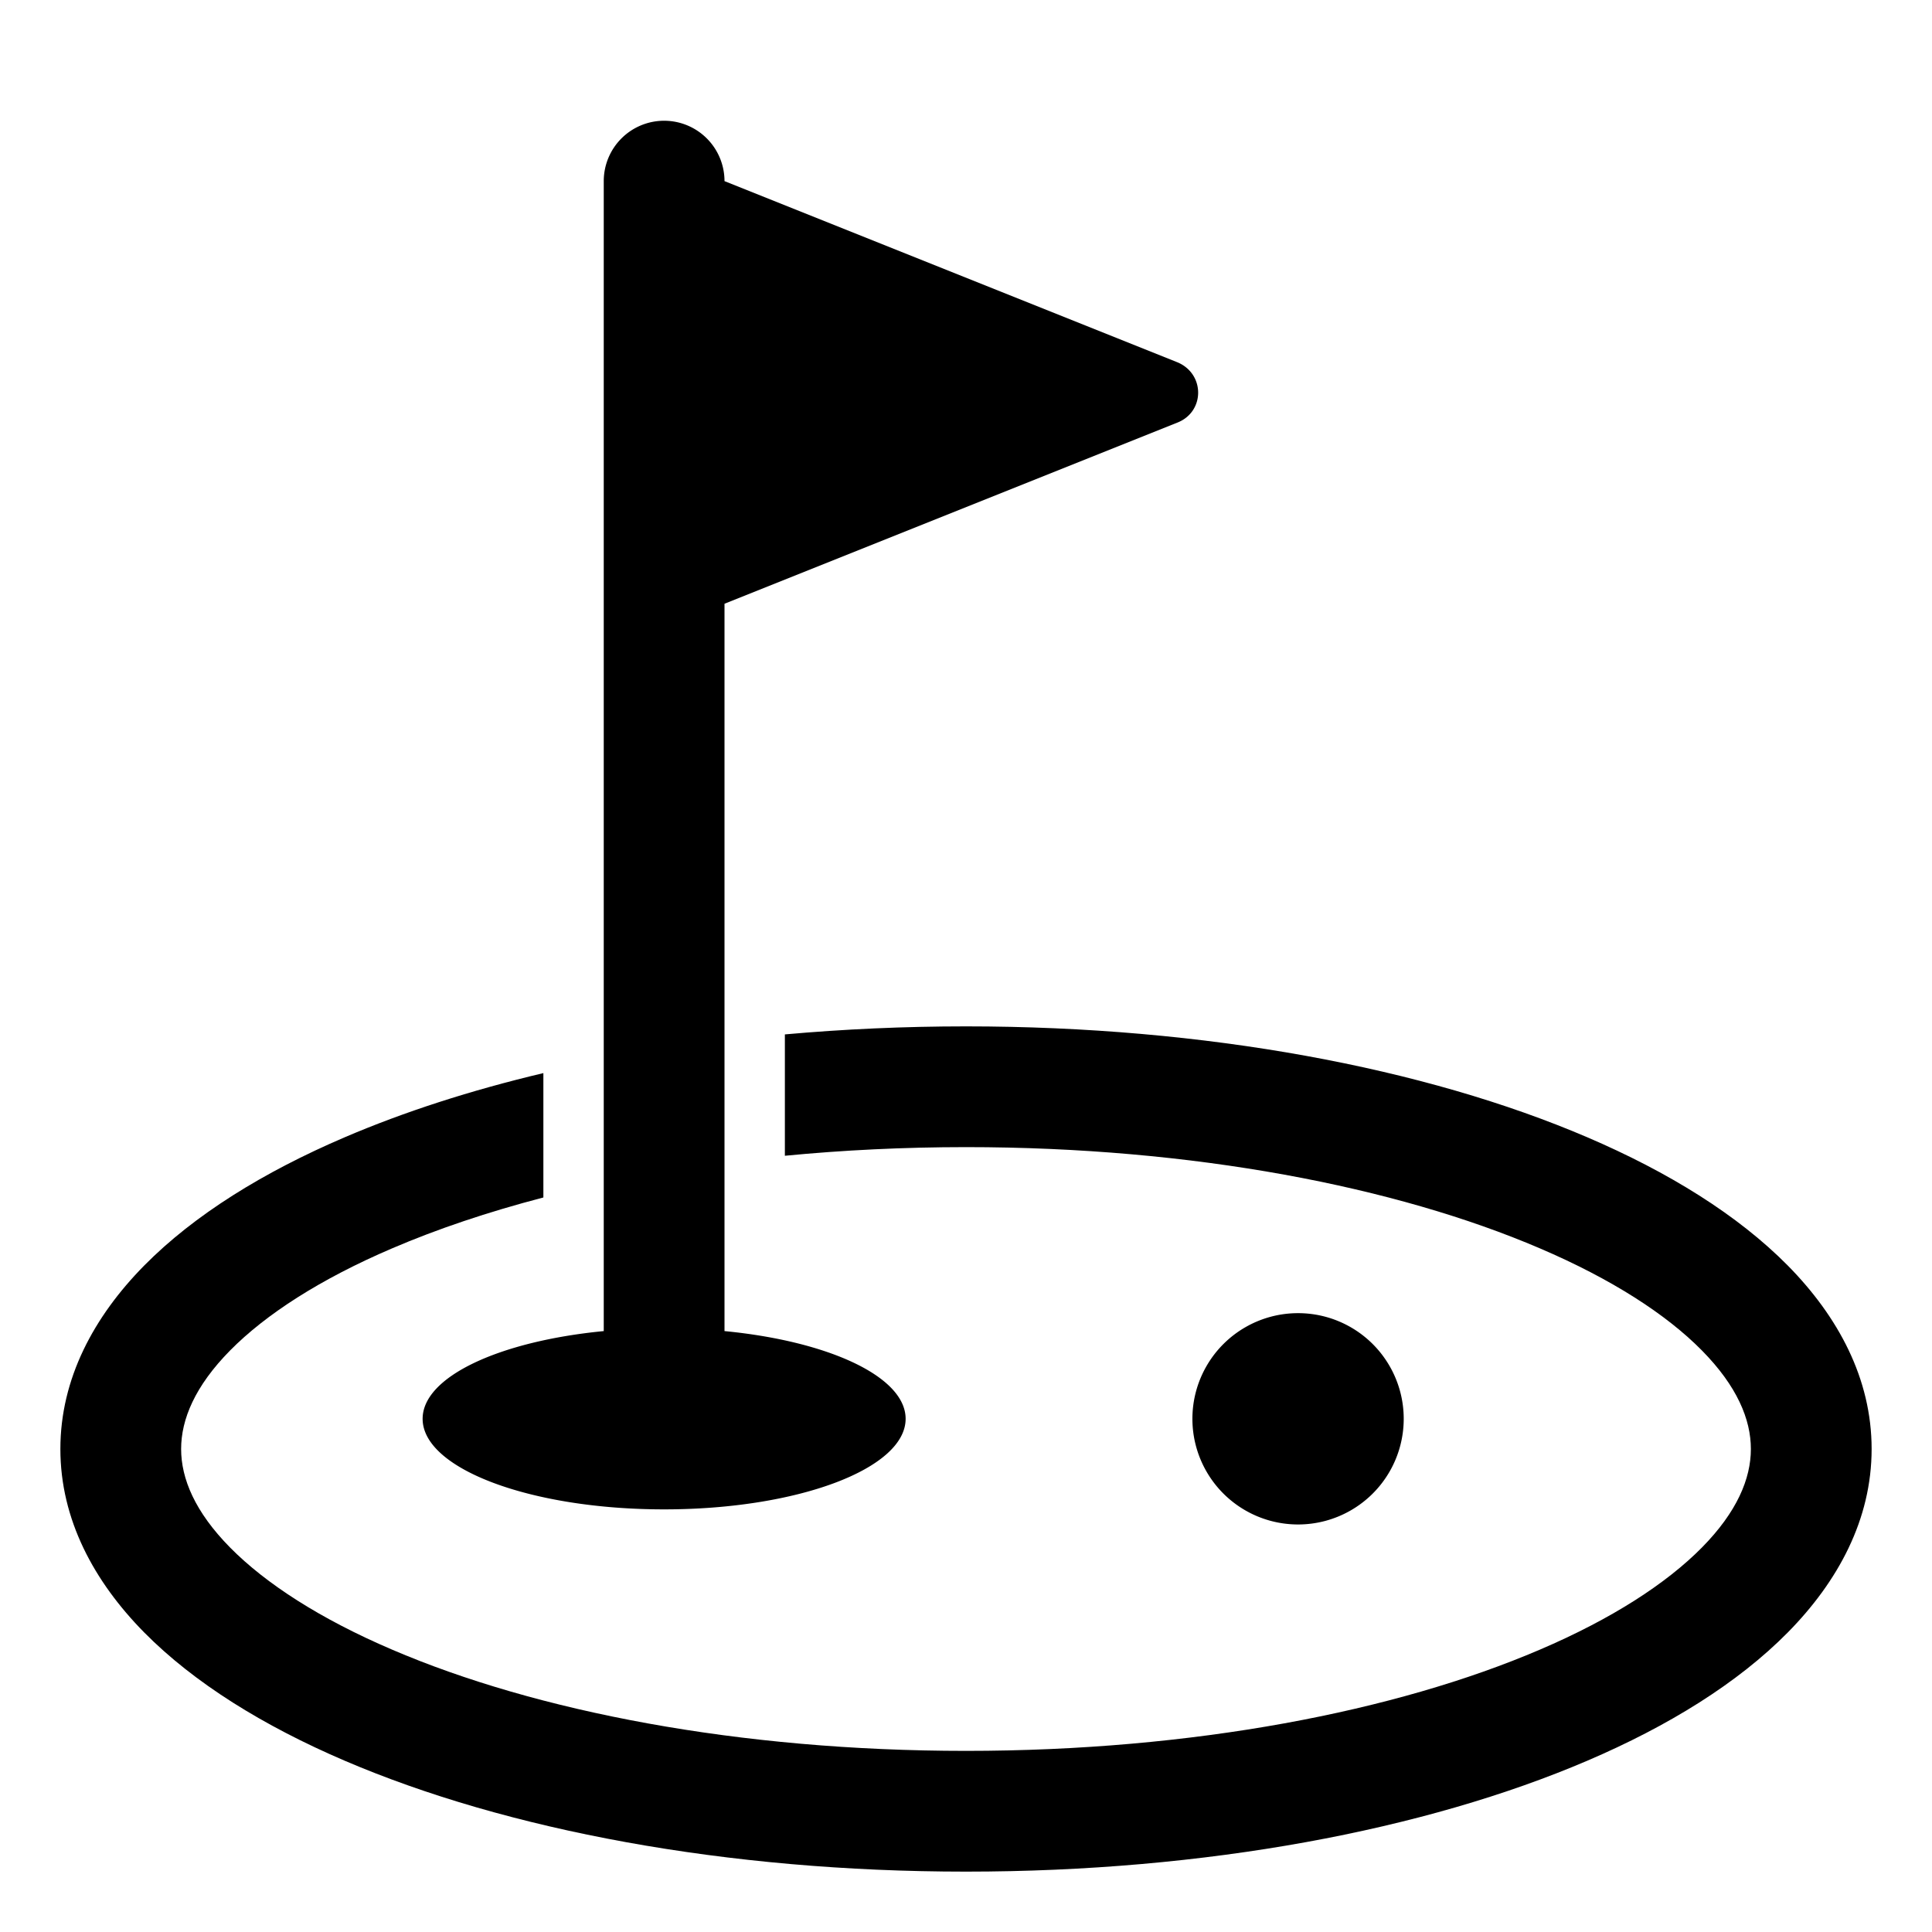 <svg xmlns="http://www.w3.org/2000/svg" xmlns:xlink="http://www.w3.org/1999/xlink" width="32" height="32" viewBox="0 0 32 32"><g fill="currentColor"><path d="M11 2a1 1 0 0 1 1 1l7.5 3c.46.19.46.82 0 1L12 10v12.047c1.725.167 3 .754 3 1.453c0 .828-1.79 1.5-4 1.5s-4-.672-4-1.5c0-.699 1.275-1.286 3-1.453V3a1 1 0 0 1 1-1m10.5 23.25a1.75 1.75 0 1 0 0-3.5a1.75 1.75 0 0 0 0 3.5"/><path d="M16 19c-1.034 0-2.039.05-3 .143v-2.01c.97-.087 1.975-.133 3-.133c3.968 0 7.608.687 10.293 1.838c1.341.575 2.49 1.285 3.319 2.124C30.444 21.806 31 22.833 31 24s-.556 2.194-1.388 3.038c-.829.84-1.978 1.55-3.319 2.124C23.608 30.312 19.968 31 16 31s-7.608-.687-10.293-1.838c-1.341-.575-2.49-1.285-3.319-2.124C1.556 26.194 1 25.167 1 24s.556-2.194 1.388-3.038c.829-.84 1.978-1.55 3.319-2.124c.98-.42 2.088-.779 3.293-1.064v2.06c-.92.24-1.76.523-2.506.843c-1.192.51-2.093 1.094-2.682 1.69C3.228 22.959 3 23.51 3 24s.228 1.041.812 1.633c.589.596 1.49 1.18 2.682 1.69C8.876 28.345 12.236 29 16 29s7.124-.656 9.506-1.677c1.192-.51 2.093-1.094 2.682-1.69c.584-.592.812-1.143.812-1.633s-.228-1.041-.812-1.633c-.588-.596-1.49-1.18-2.682-1.69C23.124 19.656 19.764 19 16 19"/></g></svg>